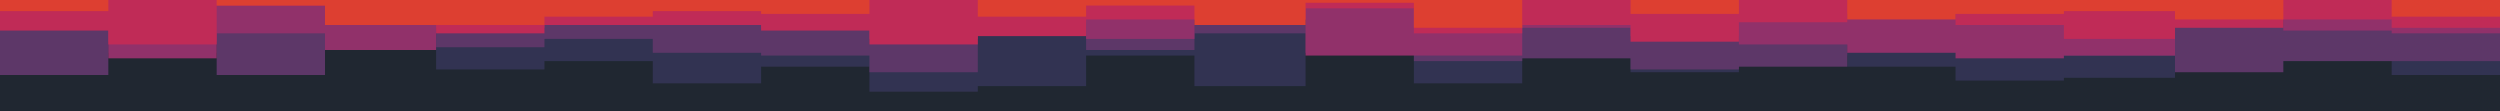 <svg id="visual" viewBox="0 0 900 40" width="900" height="40" xmlns="http://www.w3.org/2000/svg" xmlns:xlink="http://www.w3.org/1999/xlink" version="1.1"><rect x="0" y="0" width="900" height="40" fill="#202731"></rect><path d="M0 26L39 26L39 16L78 16L78 32L117 32L117 32L157 32L157 18L196 18L196 10L235 10L235 13L274 13L274 25L313 25L313 35L352 35L352 31L391 31L391 18L430 18L430 27L470 27L470 34L509 34L509 21L548 21L548 18L587 18L587 26L626 26L626 16L665 16L665 11L704 11L704 26L743 26L743 12L783 12L783 28L822 28L822 31L861 31L861 13L900 13L900 25L900 0L900 0L861 0L861 0L822 0L822 0L783 0L783 0L743 0L743 0L704 0L704 0L665 0L665 0L626 0L626 0L587 0L587 0L548 0L548 0L509 0L509 0L470 0L470 0L430 0L430 0L391 0L391 0L352 0L352 0L313 0L313 0L274 0L274 0L235 0L235 0L196 0L196 0L157 0L157 0L117 0L117 0L78 0L78 0L39 0L39 0L0 0Z" fill="#202731"></path><path d="M0 21L39 21L39 19L78 19L78 14L117 14L117 17L157 17L157 25L196 25L196 22L235 22L235 30L274 30L274 24L313 24L313 33L352 33L352 31L391 31L391 20L430 20L430 31L470 31L470 11L509 11L509 30L548 30L548 19L587 19L587 26L626 26L626 20L665 20L665 24L704 24L704 29L743 29L743 28L783 28L783 15L822 15L822 9L861 9L861 27L900 27L900 14L900 0L900 0L861 0L861 0L822 0L822 0L783 0L783 0L743 0L743 0L704 0L704 0L665 0L665 0L626 0L626 0L587 0L587 0L548 0L548 0L509 0L509 0L470 0L470 0L430 0L430 0L391 0L391 0L352 0L352 0L313 0L313 0L274 0L274 0L235 0L235 0L196 0L196 0L157 0L157 0L117 0L117 0L78 0L78 0L39 0L39 0L0 0Z" fill="#323352"></path><path d="M0 27L39 27L39 15L78 15L78 27L117 27L117 6L157 6L157 17L196 17L196 14L235 14L235 19L274 19L274 20L313 20L313 26L352 26L352 11L391 11L391 18L430 18L430 12L470 12L470 19L509 19L509 22L548 22L548 21L587 21L587 25L626 25L626 24L665 24L665 16L704 16L704 12L743 12L743 20L783 20L783 26L822 26L822 22L861 22L861 22L900 22L900 12L900 0L900 0L861 0L861 0L822 0L822 0L783 0L783 0L743 0L743 0L704 0L704 0L665 0L665 0L626 0L626 0L587 0L587 0L548 0L548 0L509 0L509 0L470 0L470 0L430 0L430 0L391 0L391 0L352 0L352 0L313 0L313 0L274 0L274 0L235 0L235 0L196 0L196 0L157 0L157 0L117 0L117 0L78 0L78 0L39 0L39 0L0 0Z" fill="#5d3768"></path><path d="M0 10L39 10L39 21L78 21L78 12L117 12L117 18L157 18L157 10L196 10L196 4L235 4L235 5L274 5L274 10L313 10L313 14L352 14L352 8L391 8L391 14L430 14L430 7L470 7L470 20L509 20L509 20L548 20L548 10L587 10L587 13L626 13L626 16L665 16L665 19L704 19L704 21L743 21L743 20L783 20L783 5L822 5L822 11L861 11L861 12L900 12L900 19L900 0L900 0L861 0L861 0L822 0L822 0L783 0L783 0L743 0L743 0L704 0L704 0L665 0L665 0L626 0L626 0L587 0L587 0L548 0L548 0L509 0L509 0L470 0L470 0L430 0L430 0L391 0L391 0L352 0L352 0L313 0L313 0L274 0L274 0L235 0L235 0L196 0L196 0L157 0L157 0L117 0L117 0L78 0L78 0L39 0L39 0L0 0Z" fill="#91316a"></path><path d="M0 11L39 11L39 16L78 16L78 2L117 2L117 3L157 3L157 12L196 12L196 9L235 9L235 9L274 9L274 11L313 11L313 16L352 16L352 13L391 13L391 7L430 7L430 7L470 7L470 3L509 3L509 12L548 12L548 9L587 9L587 15L626 15L626 8L665 8L665 5L704 5L704 9L743 9L743 14L783 14L783 10L822 10L822 7L861 7L861 10L900 10L900 13L900 0L900 0L861 0L861 0L822 0L822 0L783 0L783 0L743 0L743 0L704 0L704 0L665 0L665 0L626 0L626 0L587 0L587 0L548 0L548 0L509 0L509 0L470 0L470 0L430 0L430 0L391 0L391 0L352 0L352 0L313 0L313 0L274 0L274 0L235 0L235 0L196 0L196 0L157 0L157 0L117 0L117 0L78 0L78 0L39 0L39 0L0 0Z" fill="#c02b57"></path><path d="M0 4L39 4L39 0L78 0L78 2L117 2L117 9L157 9L157 9L196 9L196 6L235 6L235 4L274 4L274 5L313 5L313 0L352 0L352 6L391 6L391 2L430 2L430 9L470 9L470 1L509 1L509 10L548 10L548 0L587 0L587 5L626 5L626 0L665 0L665 7L704 7L704 5L743 5L743 4L783 4L783 7L822 7L822 0L861 0L861 6L900 6L900 0L900 0L900 0L861 0L861 0L822 0L822 0L783 0L783 0L743 0L743 0L704 0L704 0L665 0L665 0L626 0L626 0L587 0L587 0L548 0L548 0L509 0L509 0L470 0L470 0L430 0L430 0L391 0L391 0L352 0L352 0L313 0L313 0L274 0L274 0L235 0L235 0L196 0L196 0L157 0L157 0L117 0L117 0L78 0L78 0L39 0L39 0L0 0Z" fill="#dd3f31"></path></svg>